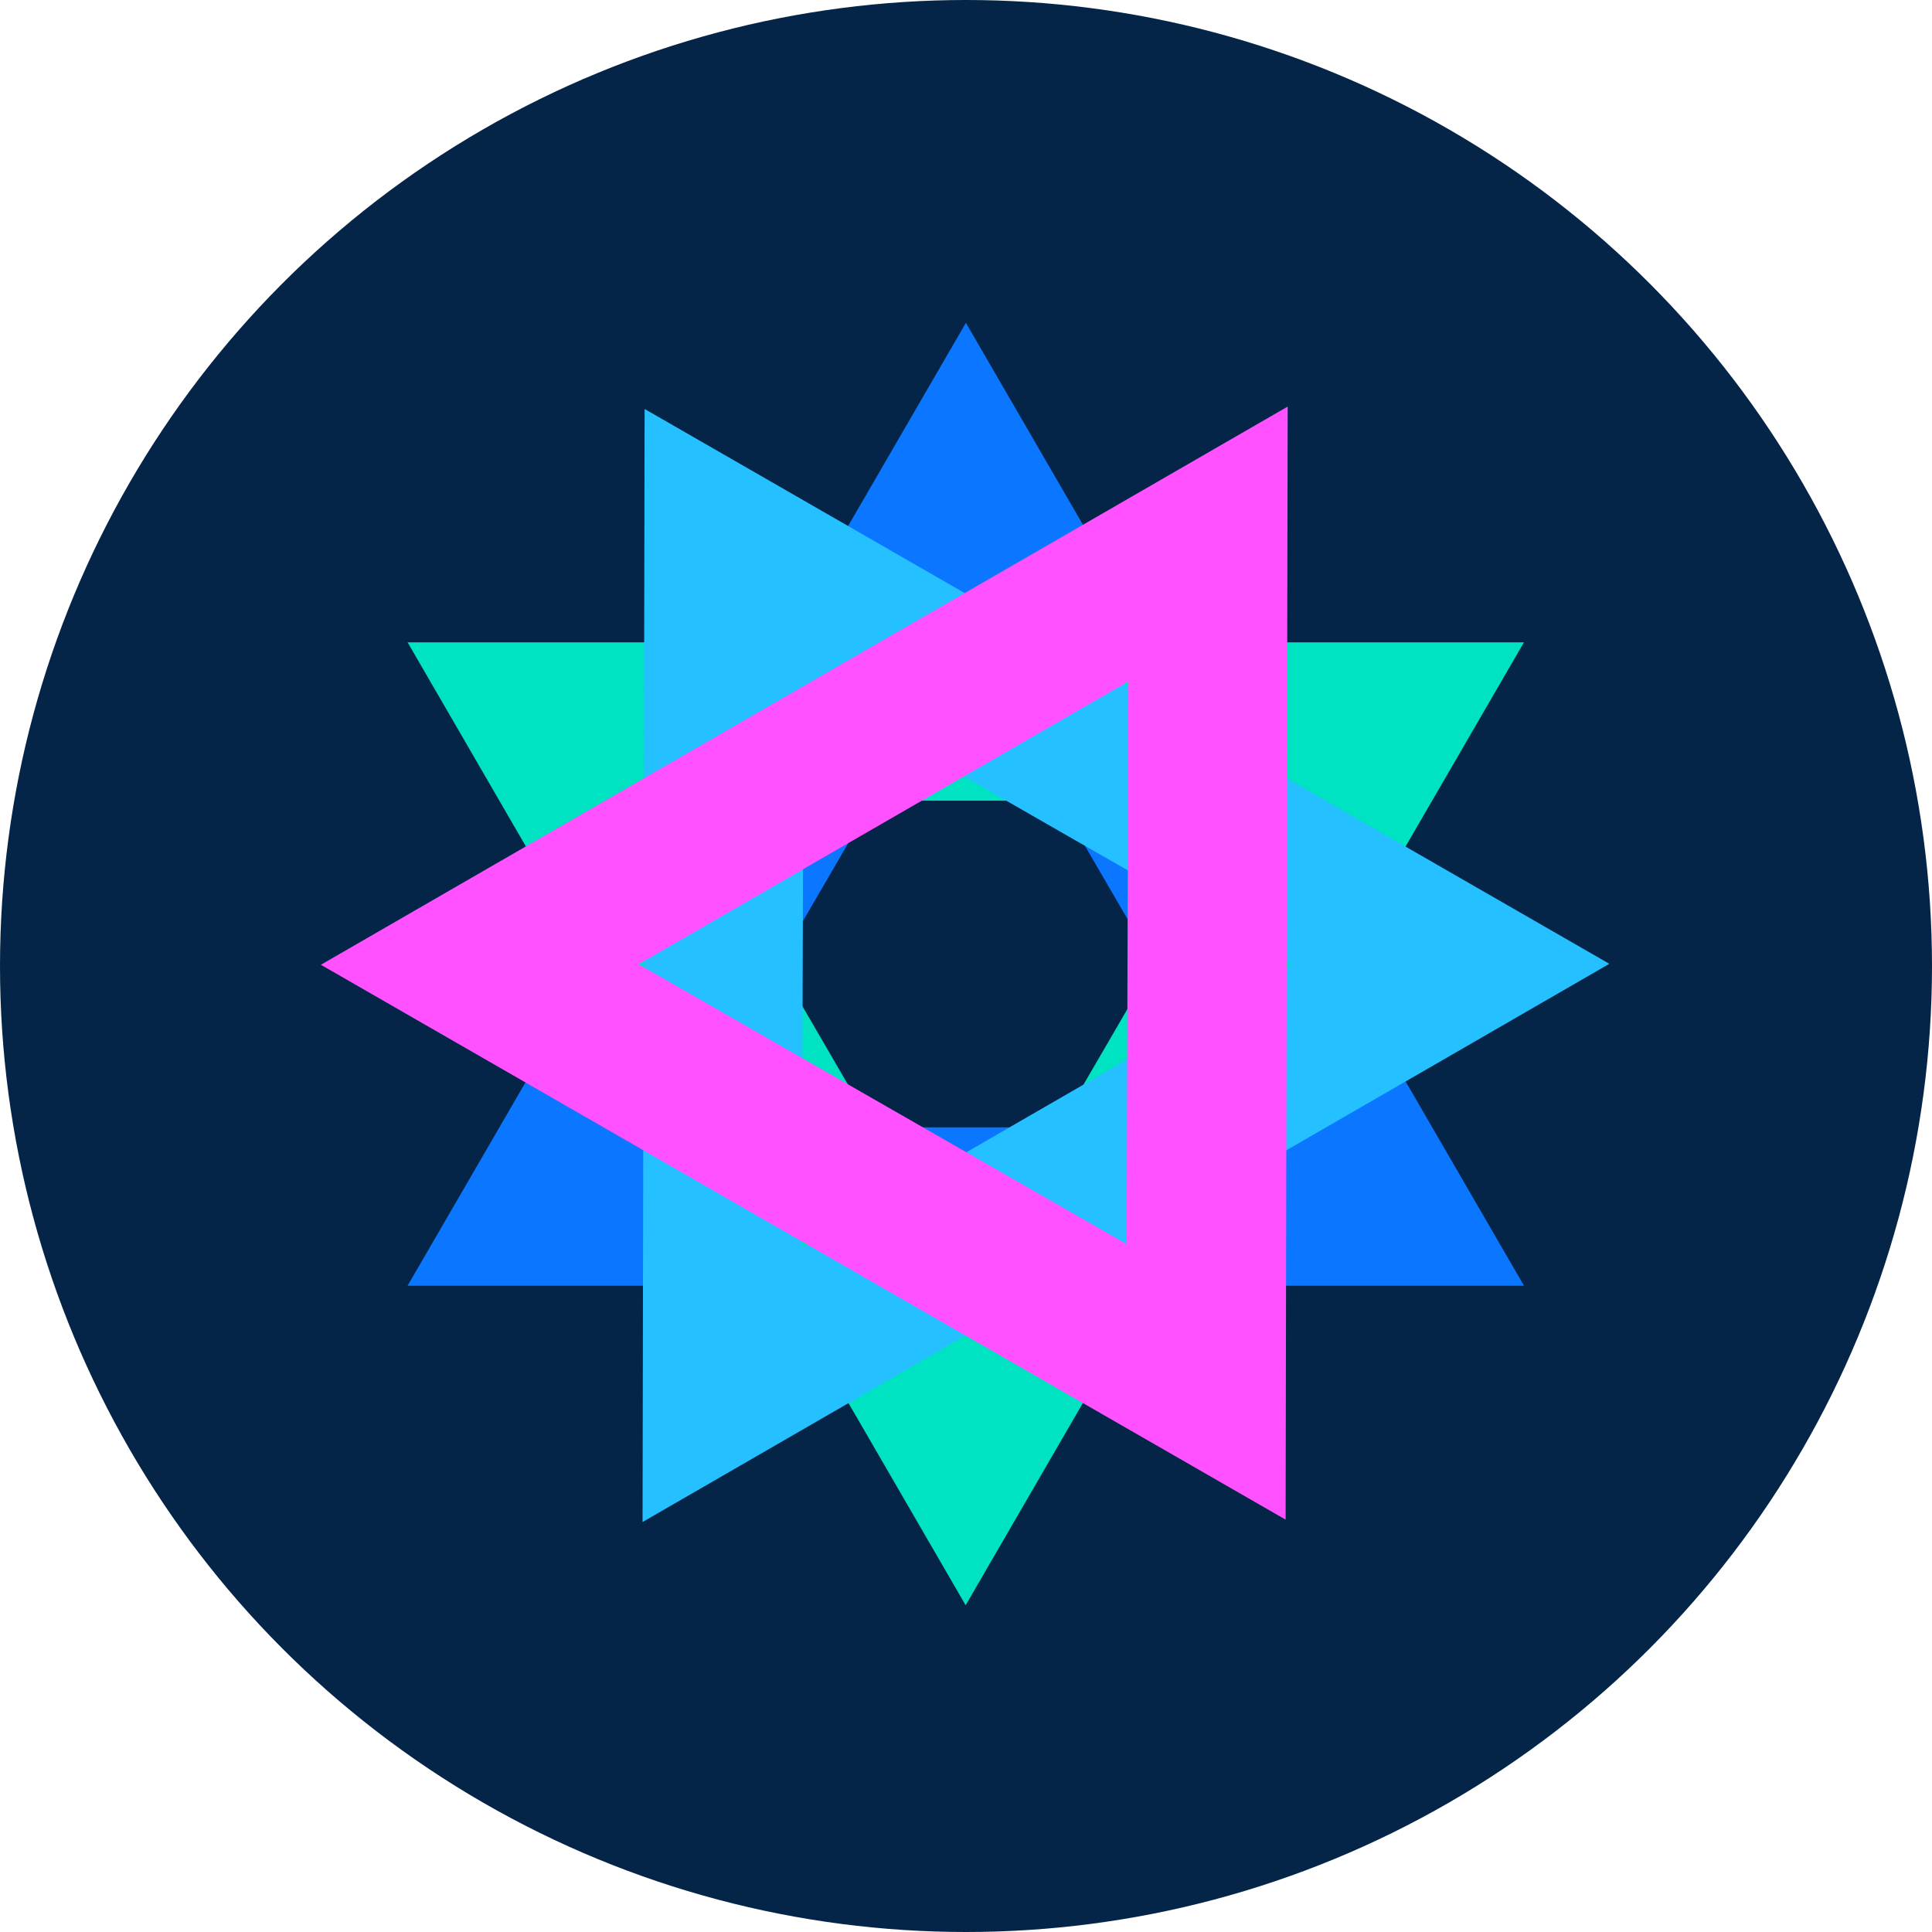 <svg width="60" height="60" xmlns="http://www.w3.org/2000/svg" xmlns:xlink="http://www.w3.org/1999/xlink">
    <defs>
        <circle id="a" cx="30" cy="30" r="30"/>
    </defs>
    <g fill="none" fill-rule="evenodd">
        <mask id="b" fill="#fff">
            <use xlink:href="#a"/>
        </mask>
        <use fill="#042548" xlink:href="#a"/>
        <g mask="url(#b)">
            <path d="m29.997 10.026 17.332 29.903H12.658l17.339-29.903zm-.002 9.878-8.786 15.108h17.568l-8.782-15.108z" fill="#0B76FF"/>
            <path d="M17.339 9.922 34.67 39.826H0L17.339 9.922zm-.002 9.878L8.552 34.908h17.567L17.337 19.8z" fill="#00E3C2" style="mix-blend-mode:lighten" transform="rotate(-180 23.664 29.887)"/>
            <g>
                <path d="M20.019 12.701 49.98 29.932 19.955 47.268l.064-34.567zm4.937 8.556-.054 17.477 15.214-8.784-15.16-8.693z" fill="#25C0FF"/>
                <path d="M17.339 9.922 34.67 39.826H0L17.339 9.922zm-.002 9.878L8.552 34.908h17.567L17.337 19.8z" fill="#FF51FF" style="mix-blend-mode:lighten" transform="rotate(150 23.639 31.584)"/>
            </g>
        </g>
    </g>
</svg>
